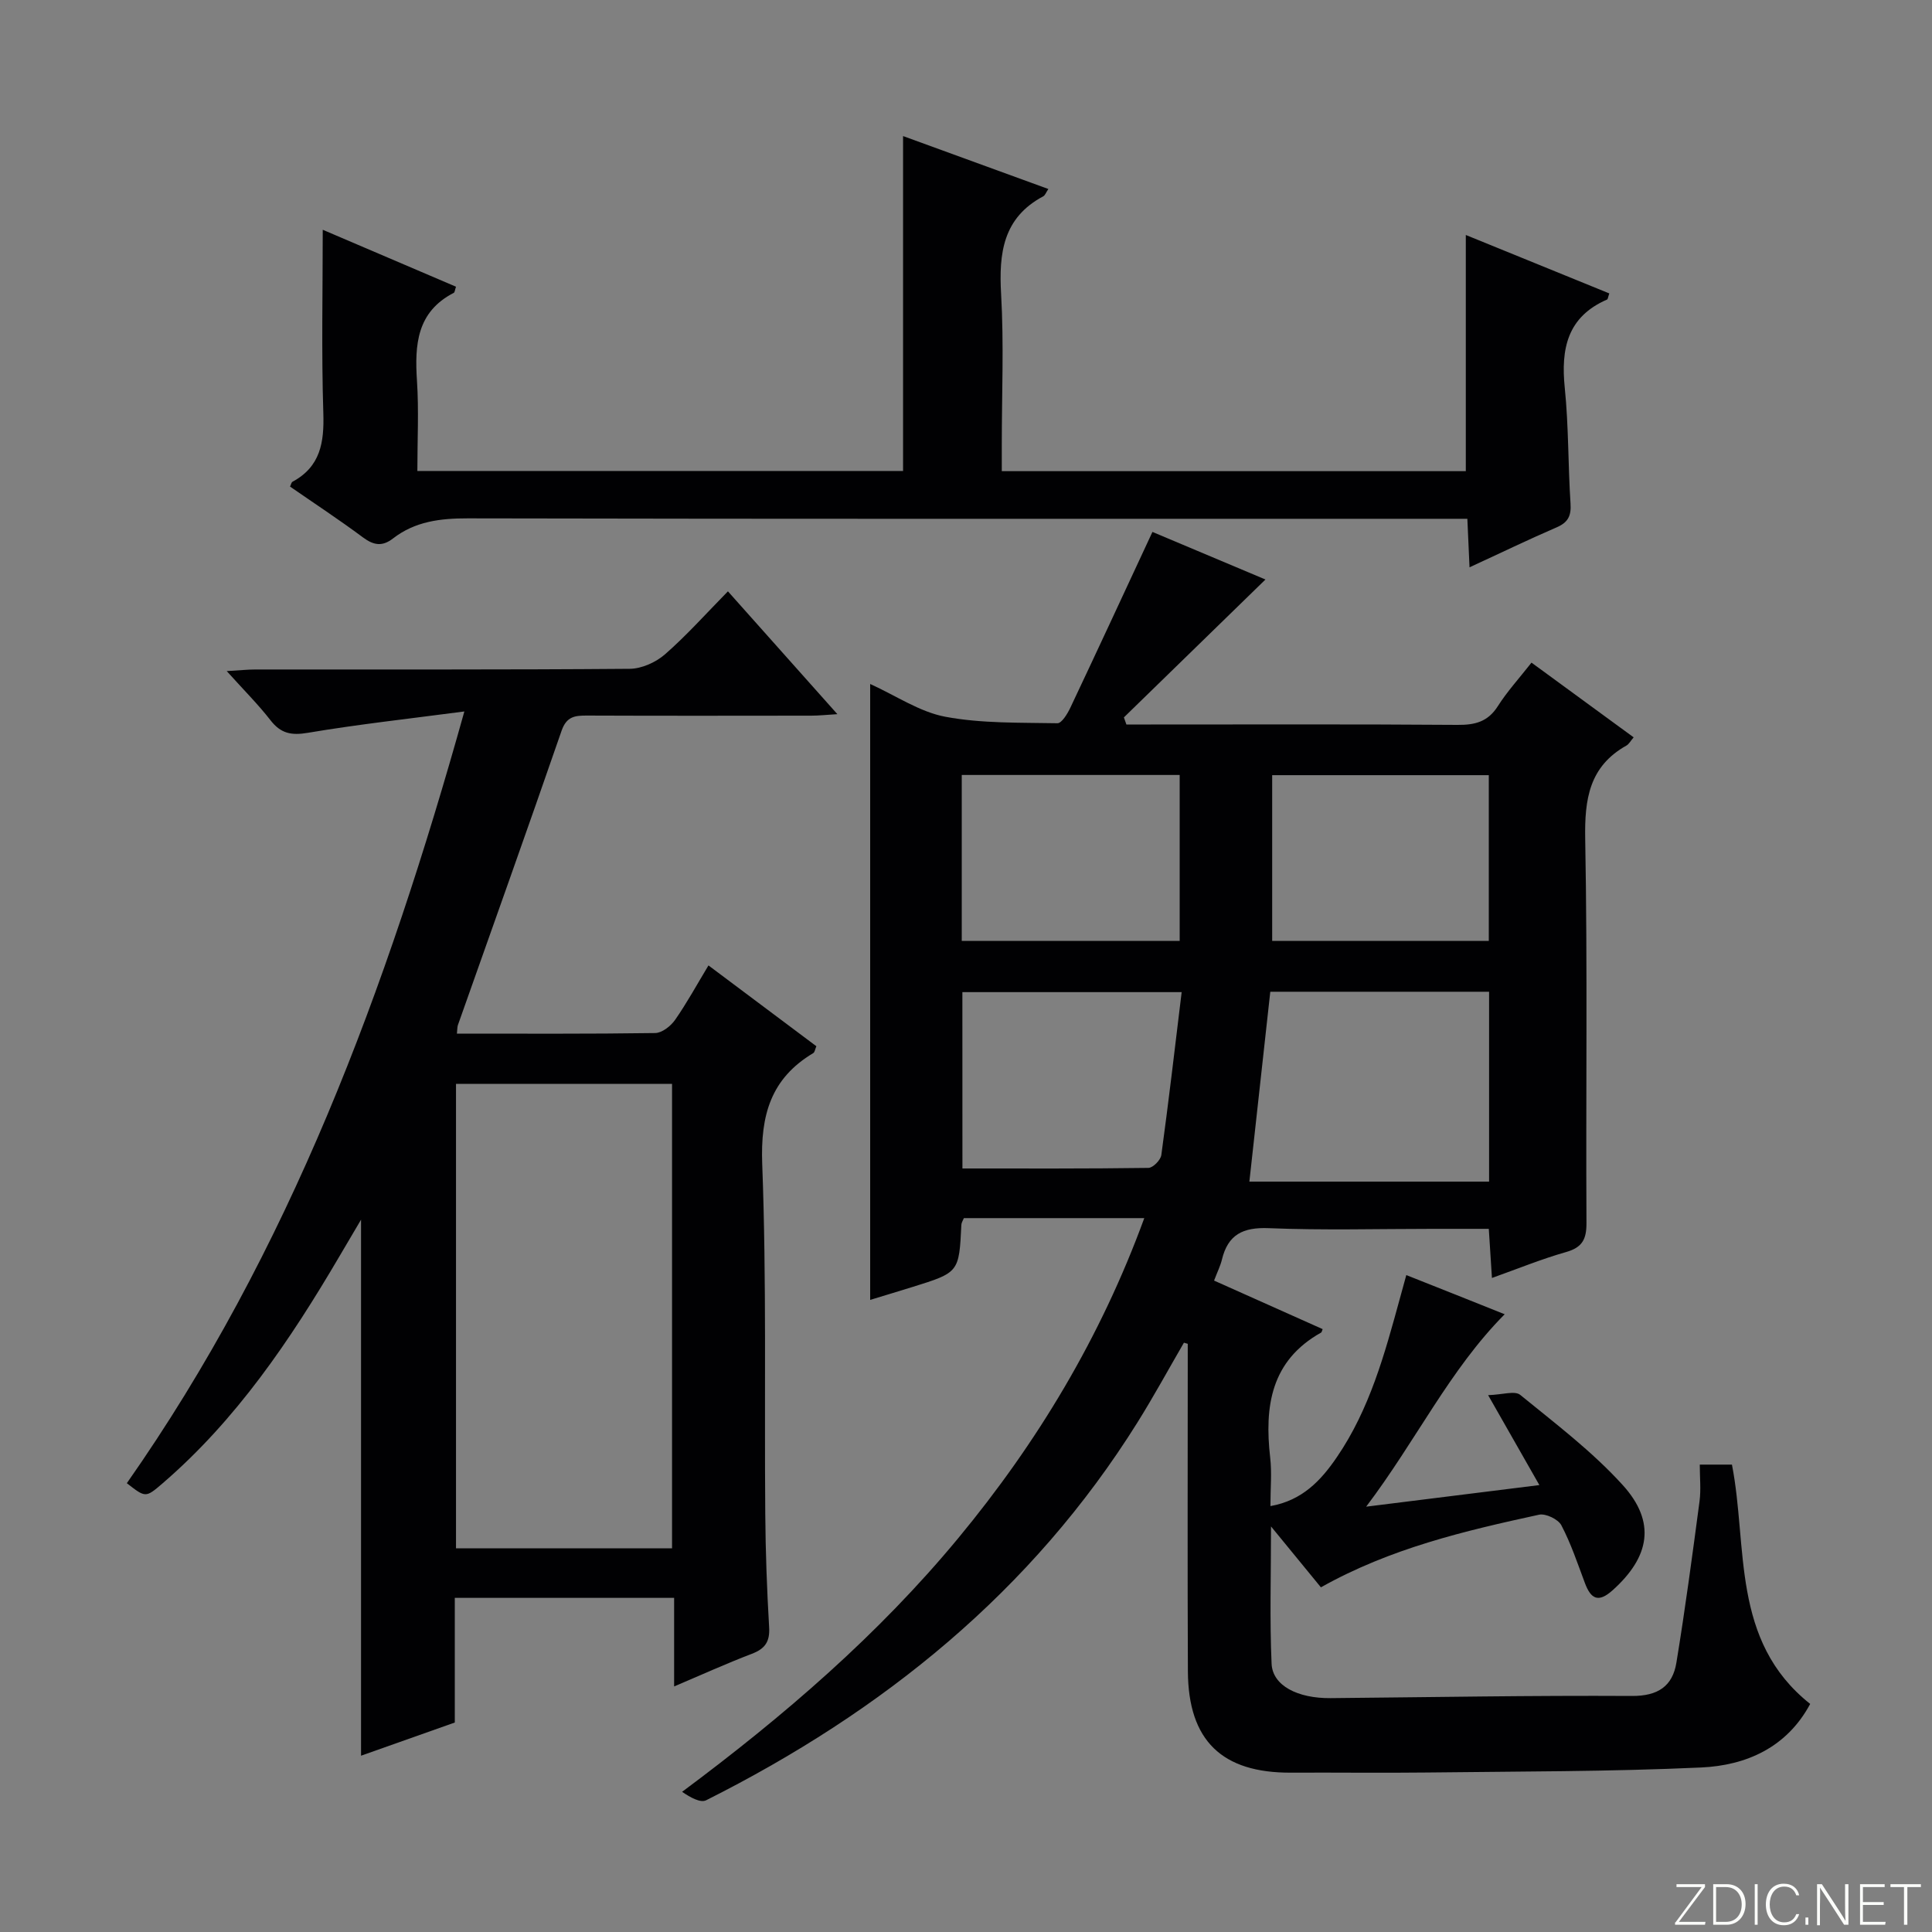 <svg enable-background="new 0 0 400 400" viewBox="0 0 400 400" xmlns="http://www.w3.org/2000/svg"><rect x="0" y="0" width="400" height="400" fill="#808080" stroke="none"/><g fill="#fbfcfa"><path d="m346.9 398 5.4-7.3h-5.2v-.6h5.9v.6l-5.4 7.2h5.5l-.1.6h-6.2v-.5z"/><path d="m354.7 390.1h2.8c2.3 0 3.9 1.6 3.9 4.1s-1.6 4.3-3.9 4.3h-2.8zm.6 7.8h2c2.2 0 3.3-1.6 3.3-3.6 0-1.8-1-3.6-3.3-3.6h-2z"/><path d="m363.9 390.1v8.4h-.6v-8.4z"/><path d="m372.5 396.3c-.4 1.3-1.4 2.3-3.2 2.3-2.4 0-3.7-1.9-3.7-4.3 0-2.3 1.2-4.3 3.7-4.3 1.8 0 2.9 1 3.2 2.4h-.6c-.4-1.1-1.1-1.8-2.5-1.8-2.1 0-3 1.9-3 3.7s.9 3.7 3 3.7c1.4 0 2.1-.7 2.5-1.7z"/><path d="m373.8 398.5v-1.5h.6v1.5z"/><path d="m376.2 398.5v-8.4h1c1.3 2 4.4 6.7 4.9 7.6-.1-1.2-.1-2.4-.1-3.8v-3.8h.7v8.4h-.9c-1.2-1.9-4.4-6.8-5-7.7.1 1.1 0 2.3 0 3.9v3.9h-.6z"/><path d="m390 394.4h-4.3v3.5h4.7l-.1.6h-5.2v-8.4h5.1v.6h-4.5v3.1h4.3v.7z"/><path d="m394.2 390.7h-2.8v-.6h6.3v.6h-2.8v7.8h-.7z"/></g><path d="m311.53 272.1c-11.41 11.49-18.25 26.04-28.68 39.84 12.67-1.58 23.84-2.97 35.86-4.47-3.47-6.08-6.62-11.62-10.61-18.62 2.92-.08 5.51-.97 6.64-.06 7.31 5.96 14.94 11.74 21.24 18.69 6.94 7.66 5.59 14.87-2.11 21.77-2.99 2.68-4.51 1.77-5.74-1.52-1.51-4.03-2.88-8.15-4.87-11.94-.65-1.24-3.23-2.48-4.6-2.19-15.42 3.35-30.79 6.96-45.18 15.04-3.18-3.89-6.36-7.77-10.33-12.61 0 10.3-.29 19.39.12 28.44.21 4.54 5.41 7.17 12.2 7.11 20.8-.19 41.61-.57 62.41-.45 5.38.03 8.4-2.02 9.2-6.89 1.82-11.1 3.31-22.26 4.79-33.42.32-2.42.05-4.92.05-7.59h6.66c3.33 17.02-.29 36.47 16.2 49.55-4.84 9.02-13.22 12.73-22.57 13.16-18.95.87-37.93.81-56.91 1.04-9.33.11-18.66-.02-27.99.03-14.31.08-21.3-6.63-21.37-20.99-.1-21.33-.03-42.66-.03-63.98 0-1.27 0-2.55 0-3.82-.26-.08-.52-.16-.79-.23-3.19 5.49-6.23 11.08-9.59 16.46-21.9 35.06-52.78 59.93-89.32 78.27-1.19.6-3.25-.56-4.99-1.74 21.15-15.74 40.62-32.53 57.14-52.48 16.44-19.85 29.55-41.67 38.55-66.3-12.73 0-25 0-37.35 0-.2.5-.5.93-.52 1.38-.48 9.86-.47 9.87-10.14 12.88-2.81.88-5.64 1.72-8.74 2.67 0-42.56 0-84.67 0-127.52 5.4 2.45 10.27 5.8 15.58 6.79 7.55 1.41 15.43 1.19 23.18 1.34.89.02 2.09-1.96 2.69-3.23 5.66-11.97 11.22-23.98 16.99-36.38 7.46 3.14 15.93 6.71 23.4 9.85-9.73 9.47-19.52 19.01-29.31 28.55.17.49.35.98.52 1.47h5.07c21.16 0 42.32-.08 63.48.08 3.63.03 6.3-.64 8.36-3.89 1.94-3.05 4.41-5.75 6.96-9 7.15 5.23 14.05 10.28 21.15 15.47-.64.74-.96 1.39-1.48 1.69-7.73 4.33-8.7 11.11-8.55 19.36.49 26.48.12 52.98.26 79.48.02 3.36-.84 5.07-4.21 6.03-5.04 1.43-9.92 3.43-15.36 5.37-.23-3.67-.42-6.59-.65-10.17-4.01 0-7.78 0-11.56 0-11.33 0-22.67.32-33.99-.14-5.35-.22-8.46 1.32-9.71 6.53-.31 1.28-.92 2.48-1.62 4.32 7.52 3.36 15.01 6.71 22.48 10.05-.17.41-.19.64-.31.71-10.43 5.83-11.76 15.3-10.55 25.92.36 3.11.05 6.3.05 10.01 6.63-1.17 10.5-5.35 13.78-10.17 6.77-9.92 9.87-21.32 12.99-32.71.43-1.58.87-3.17 1.36-4.95 7.08 2.8 13.84 5.5 20.37 8.11zm-3.23-66.77c-15.42 0-30.2 0-45.3 0-1.45 13.18-2.88 26.14-4.33 39.31h49.63c0-13.19 0-26.1 0-39.31zm-109.04 36.59c13.01 0 25.76.06 38.51-.12.94-.01 2.53-1.63 2.67-2.66 1.52-11.12 2.82-22.27 4.21-33.73-15.64 0-30.48 0-45.4 0 .01 12.23.01 24.13.01 36.51zm-.14-47.11h45.12c0-11.56 0-22.96 0-34.36-15.24 0-30.13 0-45.12 0zm109.12-34.32c-15.22 0-30.08 0-44.85 0v34.31h44.85c0-11.59 0-22.98 0-34.31z" fill="#010103"/><path d="m94.6 214c13.78 0 27.42.08 41.05-.12 1.41-.02 3.21-1.43 4.11-2.71 2.44-3.5 4.5-7.27 6.92-11.29 7.67 5.74 14.97 11.21 22.34 16.73-.27.62-.33 1.23-.64 1.42-8.8 5.26-10.95 12.86-10.57 22.98.91 24.12.43 48.29.63 72.45.06 7.81.34 15.63.8 23.43.18 3-.84 4.47-3.58 5.51-5.23 2-10.34 4.32-16.09 6.76 0-6.39 0-12.17 0-18.34-15.31 0-30.18 0-45.41 0v25.81c-6.72 2.38-13.2 4.67-19.41 6.87 0-37.02 0-73.57 0-110.98-1.66 2.81-3.09 5.22-4.51 7.65-10.15 17.28-21.29 33.8-36.66 47.01-3.43 2.94-3.46 2.91-7.32-.1 33.69-48.06 53.76-102.13 69.88-159.78-11.54 1.52-22.02 2.67-32.4 4.42-3.43.58-5.6.15-7.73-2.59-2.53-3.26-5.48-6.2-9.07-10.19 2.62-.15 4.29-.33 5.97-.33 25.82-.02 51.64.07 77.46-.14 2.48-.02 5.41-1.34 7.31-3 4.49-3.92 8.48-8.41 13.03-13.04 7.56 8.49 14.81 16.63 22.66 25.43-2.31.14-3.85.31-5.4.31-15.49.02-30.99.04-46.48-.02-2.49-.01-4.2.2-5.22 3.14-7.04 20.37-14.3 40.66-21.48 60.98-.13.43-.1.93-.19 1.73zm44.54 106.56c0-32.26 0-64.24 0-96.15-15.2 0-29.94 0-44.73 0v96.15z" fill="#010103"/><path d="m186.97 28.17c9.72 3.54 19.83 7.22 30.08 10.96-.49.73-.67 1.31-1.05 1.51-8.35 4.45-9.22 11.78-8.73 20.29.59 10.3.14 20.66.14 30.99v5.63h96.07c0-16.16 0-32.21 0-48.9 9.94 4.05 19.82 8.07 29.71 12.1-.26.73-.29 1.19-.47 1.27-8.23 3.58-9.58 10.18-8.75 18.3.81 7.93.67 15.95 1.19 23.92.17 2.55-.5 3.92-2.87 4.94-5.9 2.55-11.69 5.35-18.04 8.28-.16-3.56-.29-6.48-.45-10.05-2.23 0-4.35 0-6.46 0-66.83 0-133.66.05-200.5-.09-5.7-.01-10.91.63-15.47 4.16-2.2 1.71-3.99 1.44-6.2-.2-4.93-3.67-10.08-7.05-15.12-10.54.22-.46.28-.88.51-1 5.79-3.12 6.58-8.15 6.38-14.23-.4-12.61-.12-25.25-.12-37.94 8.44 3.61 18.02 7.7 27.59 11.79-.24.68-.25 1.16-.46 1.27-7.67 3.95-8.11 10.75-7.62 18.22.4 6.1.08 12.25.08 18.66h100.56c0-23.11 0-46 0-69.34z" fill="#010103"/></svg>